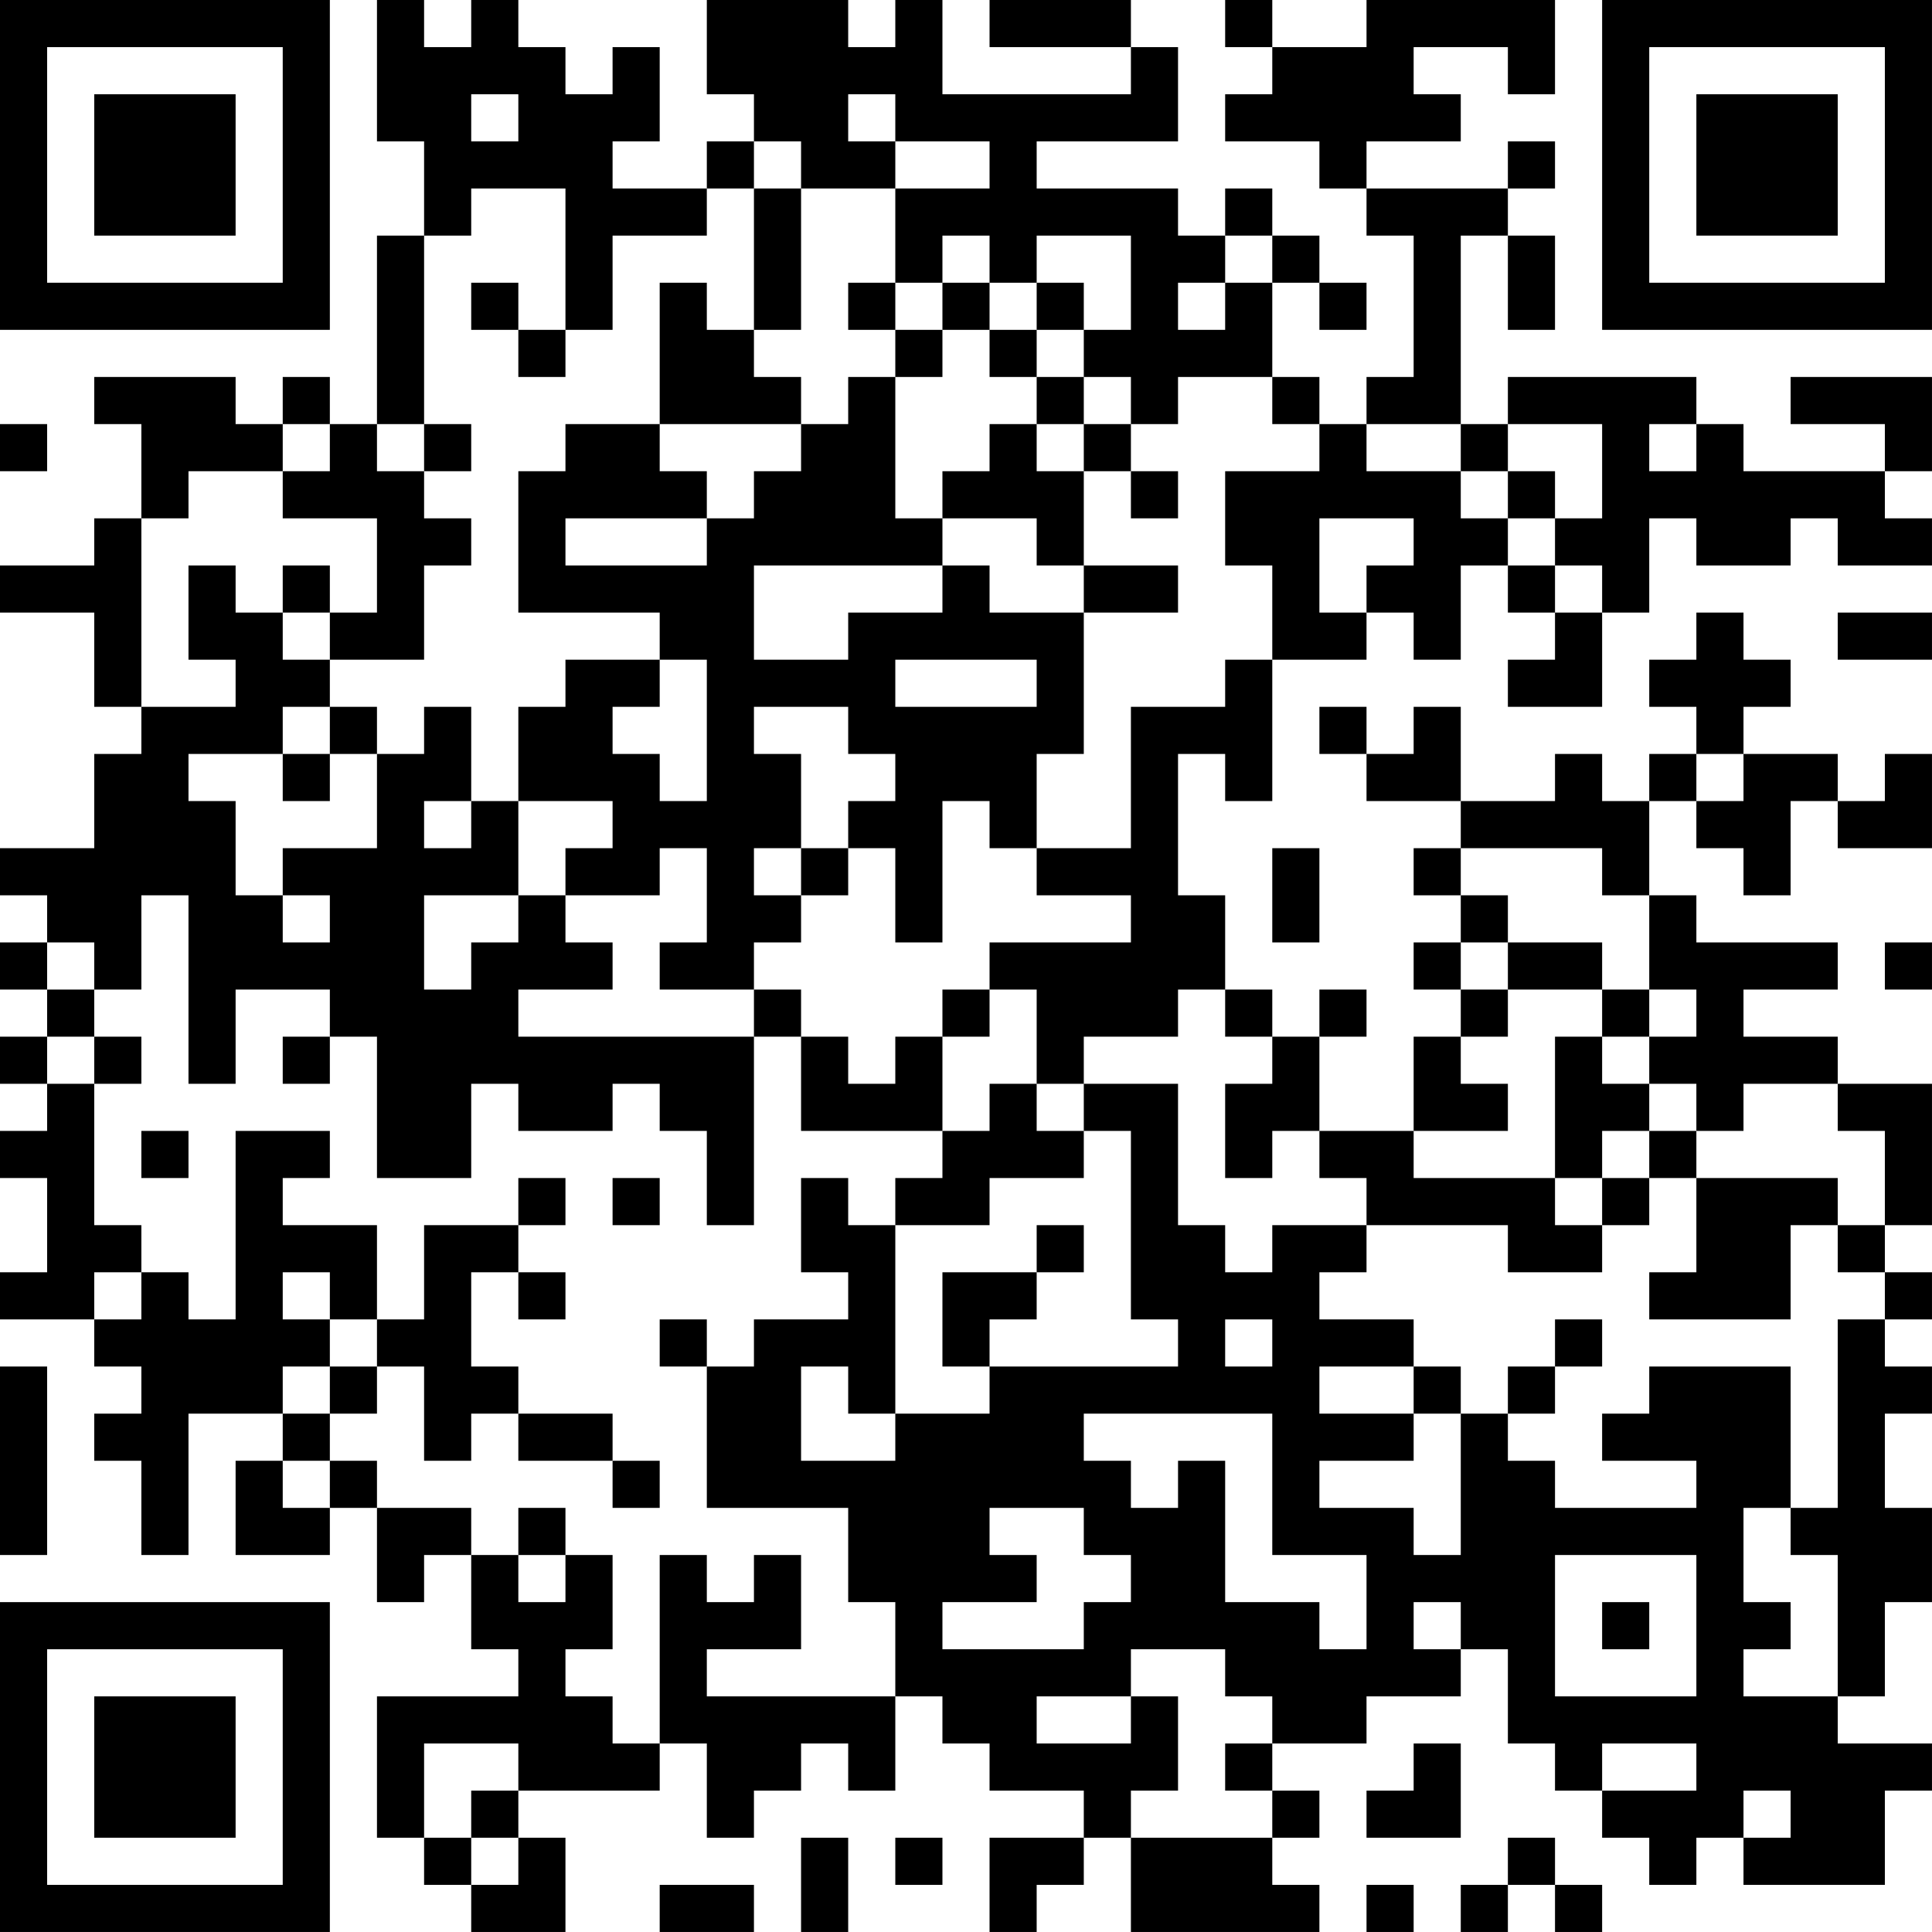 <?xml version="1.0" encoding="UTF-8"?>
<svg xmlns="http://www.w3.org/2000/svg" version="1.1" width="200" height="200" viewBox="0 0 200 200"><rect x="0" y="0" width="200" height="200" fill="#ffffff"/><g transform="scale(4.878)"><g transform="translate(0,0)"><path fill-rule="evenodd" d="M8 0L8 3L9 3L9 5L8 5L8 9L7 9L7 8L6 8L6 9L5 9L5 8L2 8L2 9L3 9L3 11L2 11L2 12L0 12L0 13L2 13L2 15L3 15L3 16L2 16L2 18L0 18L0 19L1 19L1 20L0 20L0 21L1 21L1 22L0 22L0 23L1 23L1 24L0 24L0 25L1 25L1 27L0 27L0 28L2 28L2 29L3 29L3 30L2 30L2 31L3 31L3 33L4 33L4 30L6 30L6 31L5 31L5 33L7 33L7 32L8 32L8 34L9 34L9 33L10 33L10 35L11 35L11 36L8 36L8 39L9 39L9 40L10 40L10 41L12 41L12 39L11 39L11 38L14 38L14 37L15 37L15 39L16 39L16 38L17 38L17 37L18 37L18 38L19 38L19 36L20 36L20 37L21 37L21 38L23 38L23 39L21 39L21 41L22 41L22 40L23 40L23 39L24 39L24 41L28 41L28 40L27 40L27 39L28 39L28 38L27 38L27 37L29 37L29 36L31 36L31 35L32 35L32 37L33 37L33 38L34 38L34 39L35 39L35 40L36 40L36 39L37 39L37 40L40 40L40 38L41 38L41 37L39 37L39 36L40 36L40 34L41 34L41 32L40 32L40 30L41 30L41 29L40 29L40 28L41 28L41 27L40 27L40 26L41 26L41 23L39 23L39 22L37 22L37 21L39 21L39 20L36 20L36 19L35 19L35 17L36 17L36 18L37 18L37 19L38 19L38 17L39 17L39 18L41 18L41 16L40 16L40 17L39 17L39 16L37 16L37 15L38 15L38 14L37 14L37 13L36 13L36 14L35 14L35 15L36 15L36 16L35 16L35 17L34 17L34 16L33 16L33 17L31 17L31 15L30 15L30 16L29 16L29 15L28 15L28 16L29 16L29 17L31 17L31 18L30 18L30 19L31 19L31 20L30 20L30 21L31 21L31 22L30 22L30 24L28 24L28 22L29 22L29 21L28 21L28 22L27 22L27 21L26 21L26 19L25 19L25 16L26 16L26 17L27 17L27 14L29 14L29 13L30 13L30 14L31 14L31 12L32 12L32 13L33 13L33 14L32 14L32 15L34 15L34 13L35 13L35 11L36 11L36 12L38 12L38 11L39 11L39 12L41 12L41 11L40 11L40 10L41 10L41 8L38 8L38 9L40 9L40 10L37 10L37 9L36 9L36 8L32 8L32 9L31 9L31 5L32 5L32 7L33 7L33 5L32 5L32 4L33 4L33 3L32 3L32 4L29 4L29 3L31 3L31 2L30 2L30 1L32 1L32 2L33 2L33 0L29 0L29 1L27 1L27 0L26 0L26 1L27 1L27 2L26 2L26 3L28 3L28 4L29 4L29 5L30 5L30 8L29 8L29 9L28 9L28 8L27 8L27 6L28 6L28 7L29 7L29 6L28 6L28 5L27 5L27 4L26 4L26 5L25 5L25 4L22 4L22 3L25 3L25 1L24 1L24 0L21 0L21 1L24 1L24 2L20 2L20 0L19 0L19 1L18 1L18 0L15 0L15 2L16 2L16 3L15 3L15 4L13 4L13 3L14 3L14 1L13 1L13 2L12 2L12 1L11 1L11 0L10 0L10 1L9 1L9 0ZM10 2L10 3L11 3L11 2ZM18 2L18 3L19 3L19 4L17 4L17 3L16 3L16 4L15 4L15 5L13 5L13 7L12 7L12 4L10 4L10 5L9 5L9 9L8 9L8 10L9 10L9 11L10 11L10 12L9 12L9 14L7 14L7 13L8 13L8 11L6 11L6 10L7 10L7 9L6 9L6 10L4 10L4 11L3 11L3 15L5 15L5 14L4 14L4 12L5 12L5 13L6 13L6 14L7 14L7 15L6 15L6 16L4 16L4 17L5 17L5 19L6 19L6 20L7 20L7 19L6 19L6 18L8 18L8 16L9 16L9 15L10 15L10 17L9 17L9 18L10 18L10 17L11 17L11 19L9 19L9 21L10 21L10 20L11 20L11 19L12 19L12 20L13 20L13 21L11 21L11 22L16 22L16 26L15 26L15 24L14 24L14 23L13 23L13 24L11 24L11 23L10 23L10 25L8 25L8 22L7 22L7 21L5 21L5 23L4 23L4 19L3 19L3 21L2 21L2 20L1 20L1 21L2 21L2 22L1 22L1 23L2 23L2 26L3 26L3 27L2 27L2 28L3 28L3 27L4 27L4 28L5 28L5 24L7 24L7 25L6 25L6 26L8 26L8 28L7 28L7 27L6 27L6 28L7 28L7 29L6 29L6 30L7 30L7 31L6 31L6 32L7 32L7 31L8 31L8 32L10 32L10 33L11 33L11 34L12 34L12 33L13 33L13 35L12 35L12 36L13 36L13 37L14 37L14 33L15 33L15 34L16 34L16 33L17 33L17 35L15 35L15 36L19 36L19 34L18 34L18 32L15 32L15 29L16 29L16 28L18 28L18 27L17 27L17 25L18 25L18 26L19 26L19 30L18 30L18 29L17 29L17 31L19 31L19 30L21 30L21 29L25 29L25 28L24 28L24 24L23 24L23 23L25 23L25 26L26 26L26 27L27 27L27 26L29 26L29 27L28 27L28 28L30 28L30 29L28 29L28 30L30 30L30 31L28 31L28 32L30 32L30 33L31 33L31 30L32 30L32 31L33 31L33 32L36 32L36 31L34 31L34 30L35 30L35 29L38 29L38 32L37 32L37 34L38 34L38 35L37 35L37 36L39 36L39 33L38 33L38 32L39 32L39 28L40 28L40 27L39 27L39 26L40 26L40 24L39 24L39 23L37 23L37 24L36 24L36 23L35 23L35 22L36 22L36 21L35 21L35 19L34 19L34 18L31 18L31 19L32 19L32 20L31 20L31 21L32 21L32 22L31 22L31 23L32 23L32 24L30 24L30 25L33 25L33 26L34 26L34 27L32 27L32 26L29 26L29 25L28 25L28 24L27 24L27 25L26 25L26 23L27 23L27 22L26 22L26 21L25 21L25 22L23 22L23 23L22 23L22 21L21 21L21 20L24 20L24 19L22 19L22 18L24 18L24 15L26 15L26 14L27 14L27 12L26 12L26 10L28 10L28 9L27 9L27 8L25 8L25 9L24 9L24 8L23 8L23 7L24 7L24 5L22 5L22 6L21 6L21 5L20 5L20 6L19 6L19 4L21 4L21 3L19 3L19 2ZM16 4L16 7L15 7L15 6L14 6L14 9L12 9L12 10L11 10L11 13L14 13L14 14L12 14L12 15L11 15L11 17L13 17L13 18L12 18L12 19L14 19L14 18L15 18L15 20L14 20L14 21L16 21L16 22L17 22L17 24L20 24L20 25L19 25L19 26L21 26L21 25L23 25L23 24L22 24L22 23L21 23L21 24L20 24L20 22L21 22L21 21L20 21L20 22L19 22L19 23L18 23L18 22L17 22L17 21L16 21L16 20L17 20L17 19L18 19L18 18L19 18L19 20L20 20L20 17L21 17L21 18L22 18L22 16L23 16L23 13L25 13L25 12L23 12L23 10L24 10L24 11L25 11L25 10L24 10L24 9L23 9L23 8L22 8L22 7L23 7L23 6L22 6L22 7L21 7L21 6L20 6L20 7L19 7L19 6L18 6L18 7L19 7L19 8L18 8L18 9L17 9L17 8L16 8L16 7L17 7L17 4ZM26 5L26 6L25 6L25 7L26 7L26 6L27 6L27 5ZM10 6L10 7L11 7L11 8L12 8L12 7L11 7L11 6ZM20 7L20 8L19 8L19 11L20 11L20 12L16 12L16 14L18 14L18 13L20 13L20 12L21 12L21 13L23 13L23 12L22 12L22 11L20 11L20 10L21 10L21 9L22 9L22 10L23 10L23 9L22 9L22 8L21 8L21 7ZM0 9L0 10L1 10L1 9ZM9 9L9 10L10 10L10 9ZM14 9L14 10L15 10L15 11L12 11L12 12L15 12L15 11L16 11L16 10L17 10L17 9ZM29 9L29 10L31 10L31 11L32 11L32 12L33 12L33 13L34 13L34 12L33 12L33 11L34 11L34 9L32 9L32 10L31 10L31 9ZM35 9L35 10L36 10L36 9ZM32 10L32 11L33 11L33 10ZM28 11L28 13L29 13L29 12L30 12L30 11ZM6 12L6 13L7 13L7 12ZM39 13L39 14L41 14L41 13ZM14 14L14 15L13 15L13 16L14 16L14 17L15 17L15 14ZM19 14L19 15L22 15L22 14ZM7 15L7 16L6 16L6 17L7 17L7 16L8 16L8 15ZM16 15L16 16L17 16L17 18L16 18L16 19L17 19L17 18L18 18L18 17L19 17L19 16L18 16L18 15ZM36 16L36 17L37 17L37 16ZM27 18L27 20L28 20L28 18ZM32 20L32 21L34 21L34 22L33 22L33 25L34 25L34 26L35 26L35 25L36 25L36 27L35 27L35 28L38 28L38 26L39 26L39 25L36 25L36 24L35 24L35 23L34 23L34 22L35 22L35 21L34 21L34 20ZM40 20L40 21L41 21L41 20ZM2 22L2 23L3 23L3 22ZM6 22L6 23L7 23L7 22ZM3 24L3 25L4 25L4 24ZM34 24L34 25L35 25L35 24ZM11 25L11 26L9 26L9 28L8 28L8 29L7 29L7 30L8 30L8 29L9 29L9 31L10 31L10 30L11 30L11 31L13 31L13 32L14 32L14 31L13 31L13 30L11 30L11 29L10 29L10 27L11 27L11 28L12 28L12 27L11 27L11 26L12 26L12 25ZM13 25L13 26L14 26L14 25ZM22 26L22 27L20 27L20 29L21 29L21 28L22 28L22 27L23 27L23 26ZM14 28L14 29L15 29L15 28ZM26 28L26 29L27 29L27 28ZM33 28L33 29L32 29L32 30L33 30L33 29L34 29L34 28ZM0 29L0 33L1 33L1 29ZM30 29L30 30L31 30L31 29ZM23 30L23 31L24 31L24 32L25 32L25 31L26 31L26 34L28 34L28 35L29 35L29 33L27 33L27 30ZM11 32L11 33L12 33L12 32ZM21 32L21 33L22 33L22 34L20 34L20 35L23 35L23 34L24 34L24 33L23 33L23 32ZM33 33L33 36L36 36L36 33ZM30 34L30 35L31 35L31 34ZM34 34L34 35L35 35L35 34ZM24 35L24 36L22 36L22 37L24 37L24 36L25 36L25 38L24 38L24 39L27 39L27 38L26 38L26 37L27 37L27 36L26 36L26 35ZM9 37L9 39L10 39L10 40L11 40L11 39L10 39L10 38L11 38L11 37ZM30 37L30 38L29 38L29 39L31 39L31 37ZM34 37L34 38L36 38L36 37ZM37 38L37 39L38 39L38 38ZM17 39L17 41L18 41L18 39ZM19 39L19 40L20 40L20 39ZM32 39L32 40L31 40L31 41L32 41L32 40L33 40L33 41L34 41L34 40L33 40L33 39ZM14 40L14 41L16 41L16 40ZM29 40L29 41L30 41L30 40ZM0 0L0 7L7 7L7 0ZM1 1L1 6L6 6L6 1ZM2 2L2 5L5 5L5 2ZM34 0L34 7L41 7L41 0ZM35 1L35 6L40 6L40 1ZM36 2L36 5L39 5L39 2ZM0 34L0 41L7 41L7 34ZM1 35L1 40L6 40L6 35ZM2 36L2 39L5 39L5 36Z" fill="#000000"/></g></g></svg>
